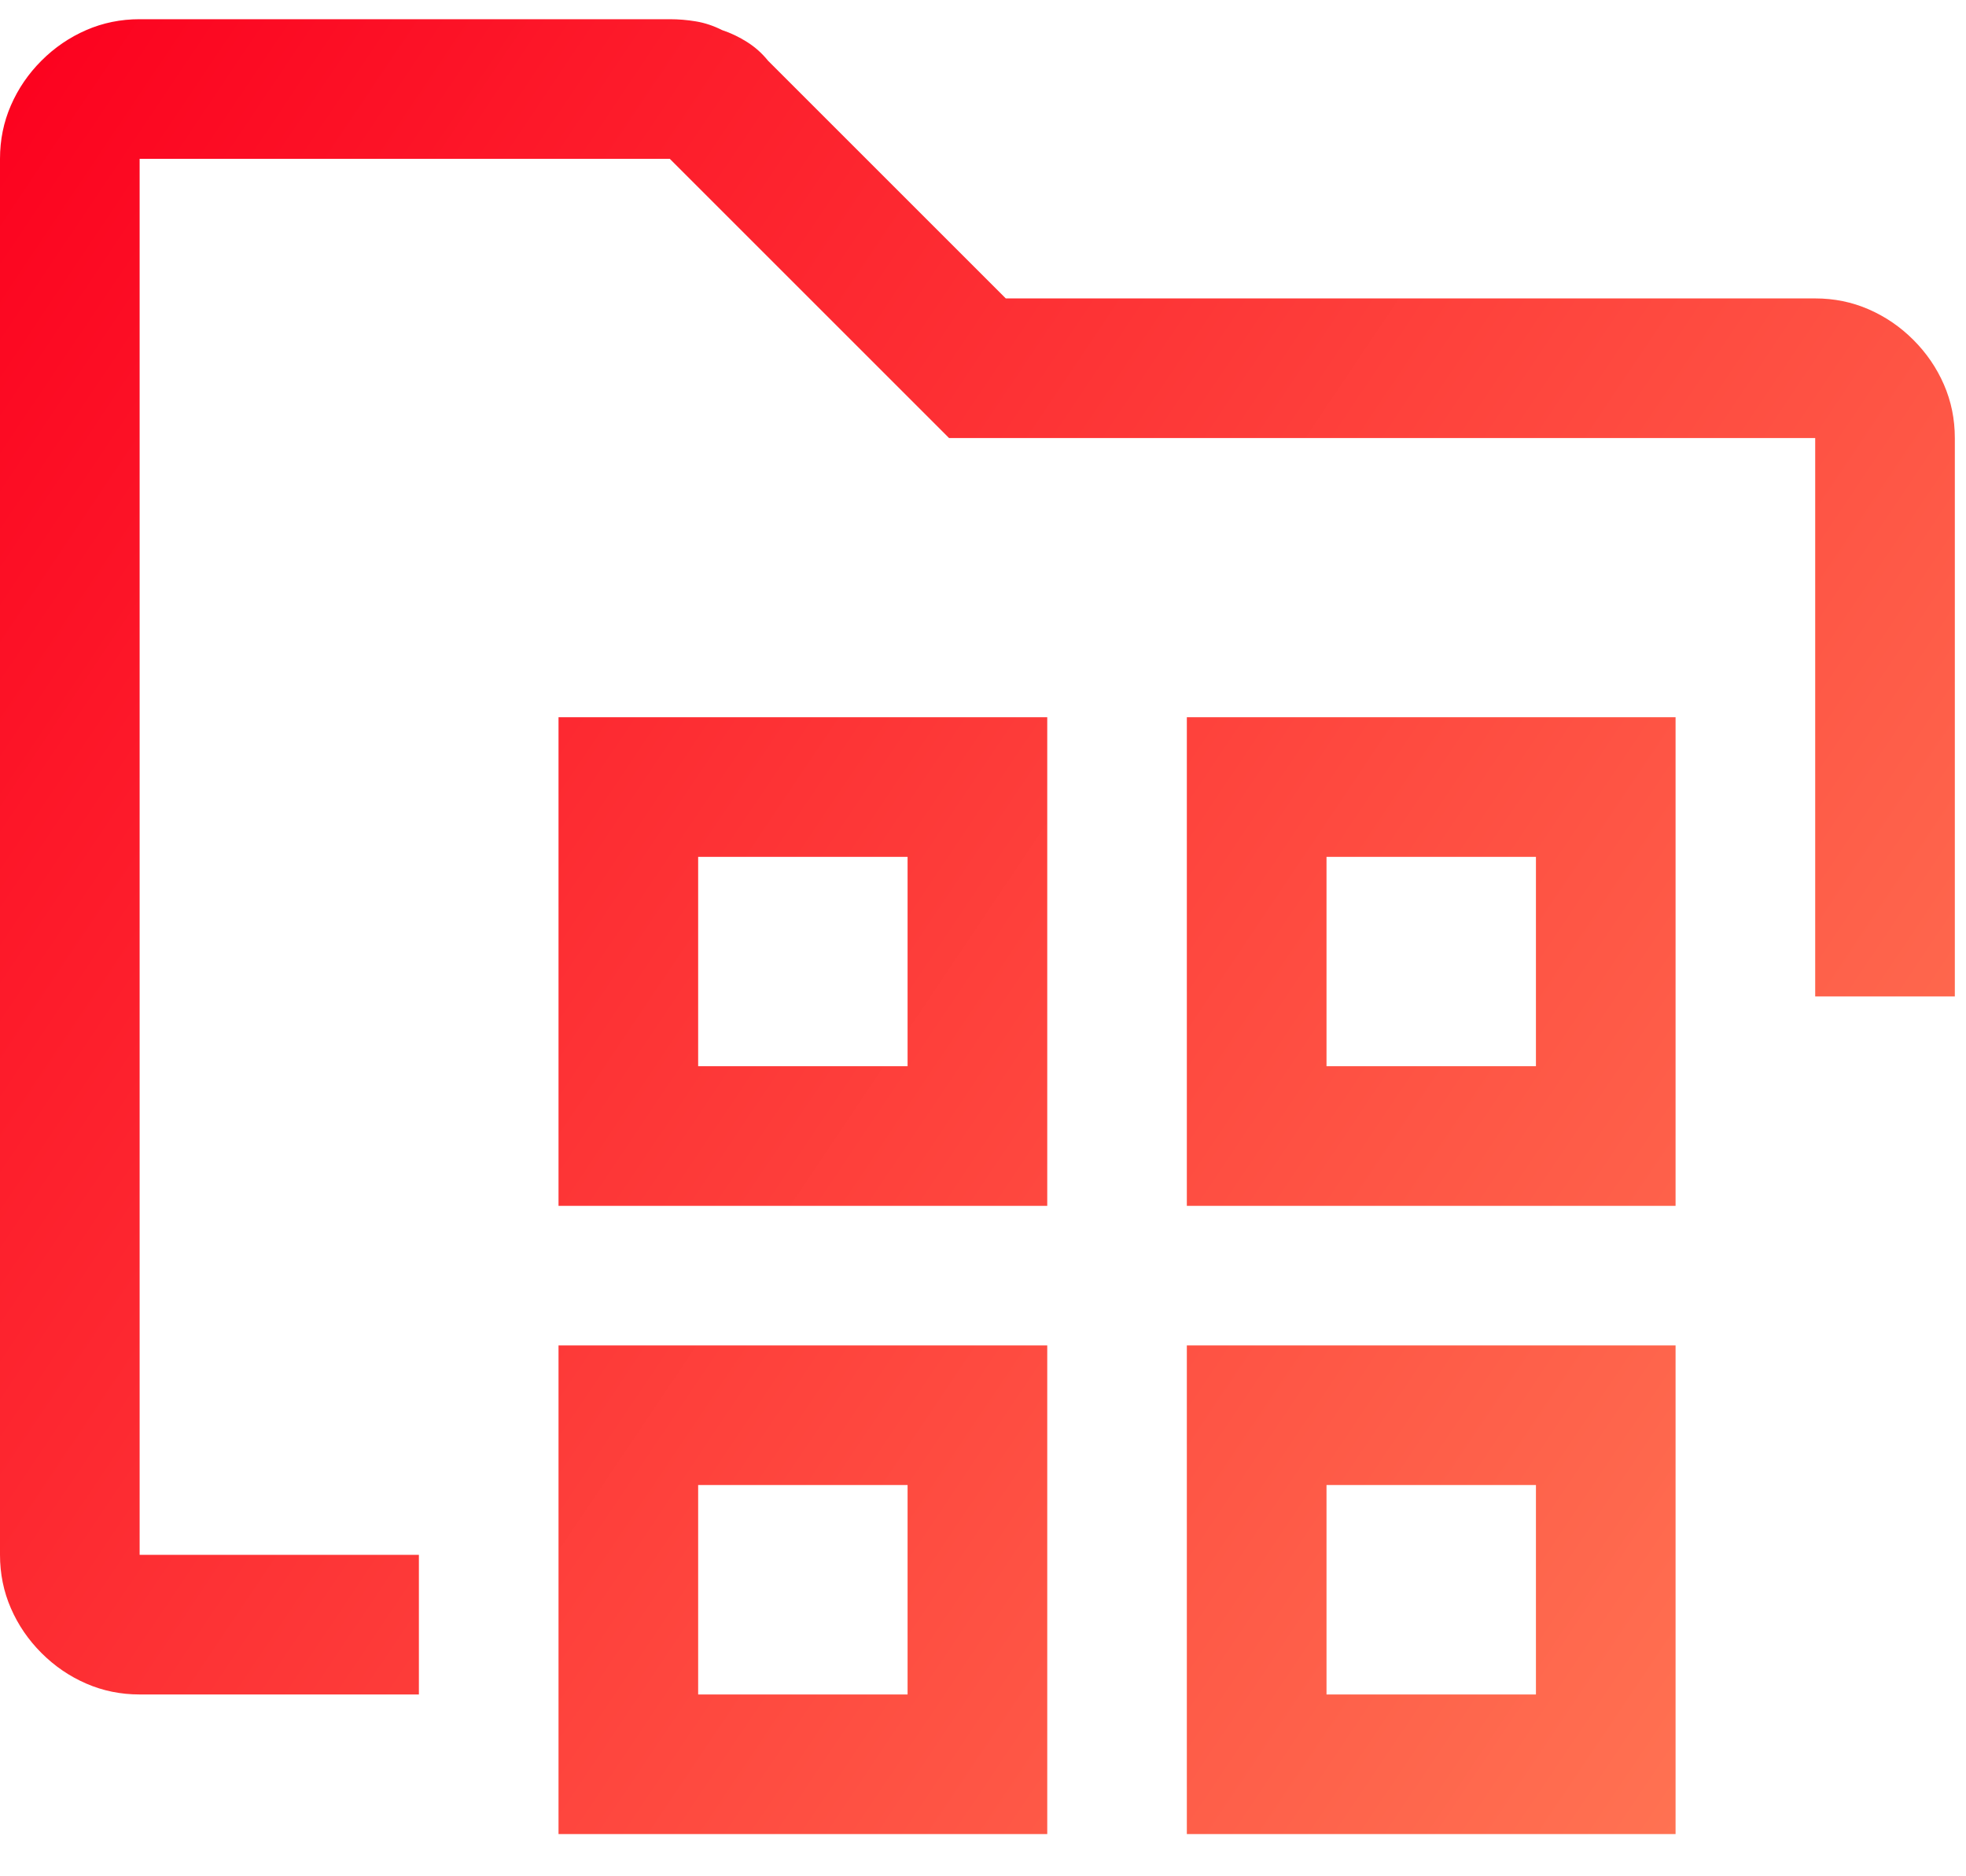 <svg width="44" height="42" viewBox="0 0 44 42" fill="none" xmlns="http://www.w3.org/2000/svg">
<path d="M3.125 37.93H9.375V34.805H3.125V3.555H14.99L21.24 9.805H40.625V22.305H43.75V9.805C43.75 9.382 43.669 8.983 43.506 8.609C43.343 8.234 43.115 7.901 42.822 7.608C42.529 7.315 42.196 7.087 41.821 6.924C41.447 6.761 41.048 6.68 40.625 6.68H22.51L17.188 1.358C17.057 1.195 16.903 1.057 16.724 0.943C16.545 0.829 16.357 0.739 16.162 0.674C15.967 0.576 15.771 0.511 15.576 0.479C15.381 0.446 15.185 0.43 14.99 0.43H3.125C2.702 0.43 2.303 0.511 1.929 0.674C1.554 0.837 1.221 1.065 0.928 1.358C0.635 1.651 0.407 1.984 0.244 2.359C0.081 2.733 0 3.132 0 3.555V34.805C0 35.228 0.081 35.627 0.244 36.001C0.407 36.376 0.635 36.709 0.928 37.002C1.221 37.295 1.554 37.523 1.929 37.686C2.303 37.849 2.702 37.93 3.125 37.93ZM23.438 26.992H12.5V16.055H23.438V26.992ZM15.625 23.867H20.312V19.18H15.625V23.867ZM23.438 41.055H12.5V30.117H23.438V41.055ZM15.625 37.93H20.312V33.242H15.625V37.93ZM26.562 26.992H37.5V16.055H26.562V26.992ZM34.375 23.867H29.688V19.18H34.375V23.867ZM37.5 41.055H26.562V30.117H37.5V41.055ZM29.688 37.93H34.375V33.242H29.688V37.93Z" fill="url(#paint0_linear_798_165)"/>
<defs>
<linearGradient id="paint0_linear_798_165" x1="4.05265e-07" y1="0.43" x2="48.965" y2="33.282" gradientUnits="userSpaceOnUse">
<stop stop-color="#FC001E"/>
<stop offset="1" stop-color="#FF7D57"/>
</linearGradient>
</defs>
</svg>
